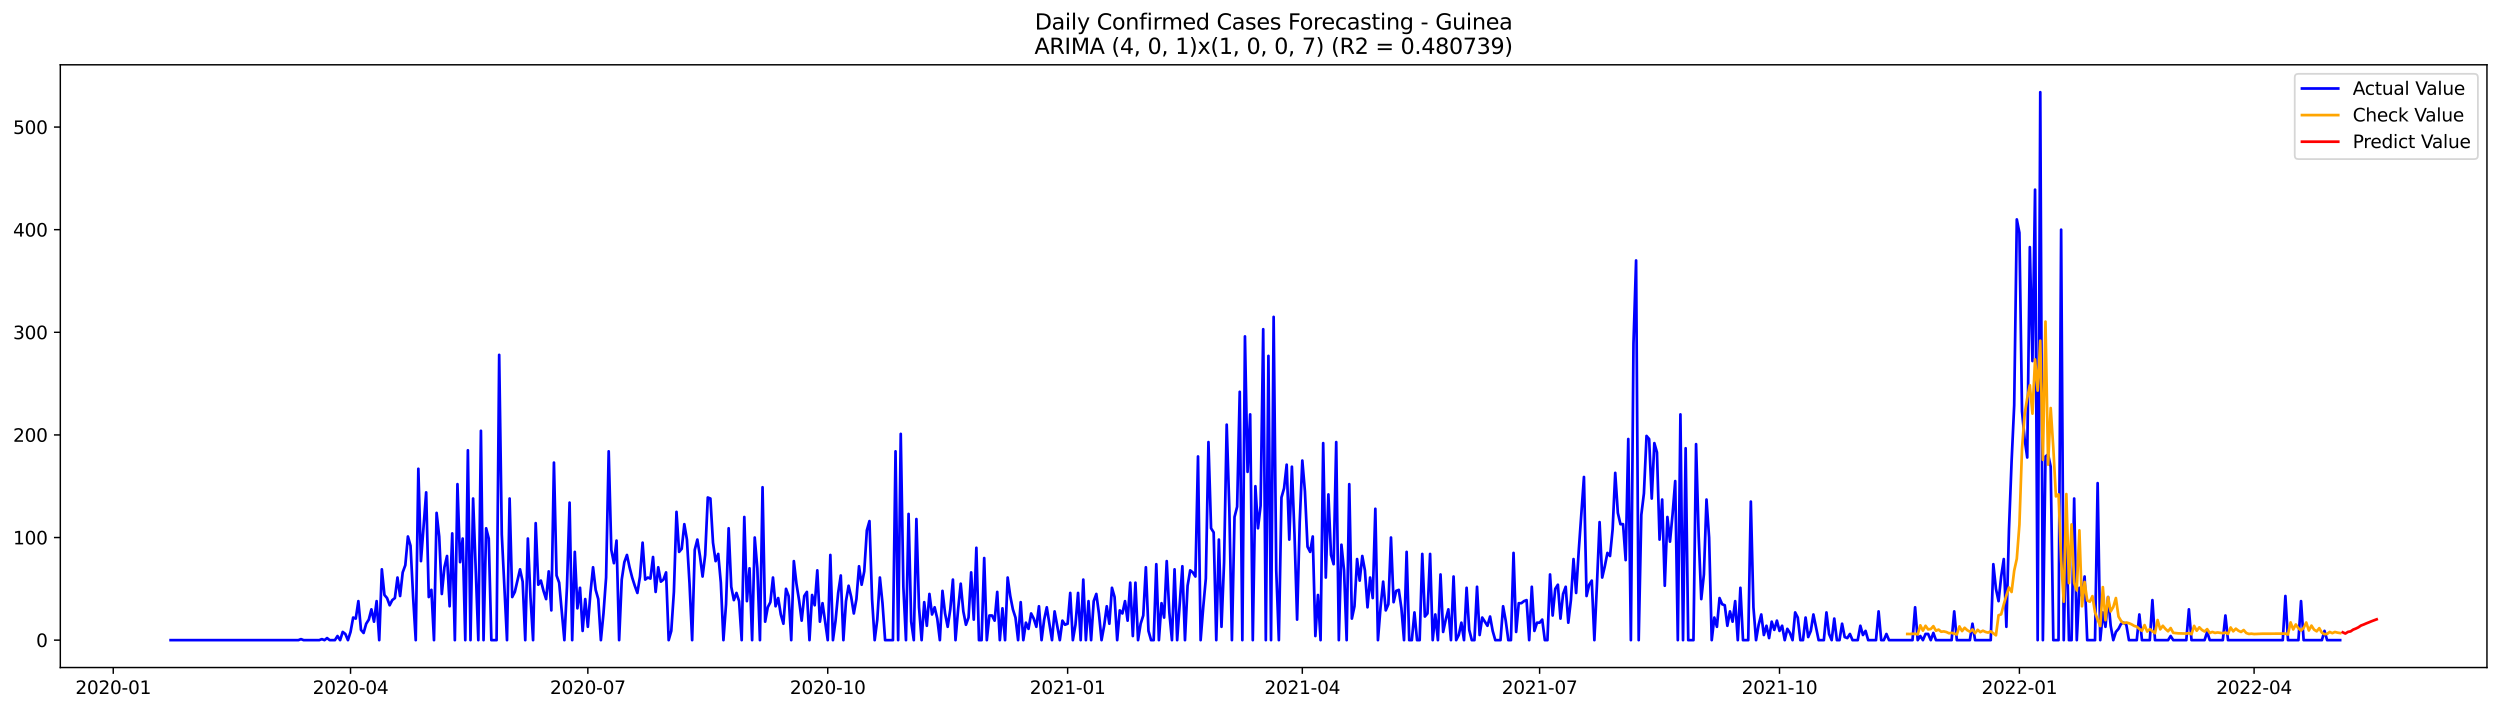 <?xml version="1.0" encoding="utf-8" standalone="no"?>
<!DOCTYPE svg PUBLIC "-//W3C//DTD SVG 1.1//EN"
  "http://www.w3.org/Graphics/SVG/1.1/DTD/svg11.dtd">
<svg xmlns:xlink="http://www.w3.org/1999/xlink" width="1379.688pt" height="392.274pt" viewBox="0 0 1379.688 392.274" xmlns="http://www.w3.org/2000/svg" version="1.1">
 <defs>
  <style type="text/css">*{stroke-linejoin: round; stroke-linecap: butt}</style>
 </defs>
 <g id="figure_1">
  <g id="patch_1">
   <path d="M 0 392.274 
L 1379.688 392.274 
L 1379.688 0 
L 0 0 
z
" style="fill: #ffffff"/>
  </g>
  <g id="axes_1">
   <g id="patch_2">
    <path d="M 33.288 368.396 
L 1372.487 368.396 
L 1372.487 35.755 
L 33.288 35.755 
z
" style="fill: #ffffff"/>
   </g>
   <g id="matplotlib.axis_1">
    <g id="xtick_1">
     <g id="line2d_1">
      <defs>
       <path id="mb040ab430d" d="M 0 0 
L 0 3.5 
" style="stroke: #000000; stroke-width: 0.8"/>
      </defs>
      <g>
       <use xlink:href="#mb040ab430d" x="62.501" y="368.396" style="stroke: #000000; stroke-width: 0.8"/>
      </g>
     </g>
     <g id="text_1">
      <!-- 2020-01 -->
      <g transform="translate(41.609 382.994)scale(0.1 -0.1)">
       <defs>
        <path id="DejaVuSans-32" d="M 1228 531 
L 3431 531 
L 3431 0 
L 469 0 
L 469 531 
Q 828 903 1448 1529 
Q 2069 2156 2228 2338 
Q 2531 2678 2651 2914 
Q 2772 3150 2772 3378 
Q 2772 3750 2511 3984 
Q 2250 4219 1831 4219 
Q 1534 4219 1204 4116 
Q 875 4013 500 3803 
L 500 4441 
Q 881 4594 1212 4672 
Q 1544 4750 1819 4750 
Q 2544 4750 2975 4387 
Q 3406 4025 3406 3419 
Q 3406 3131 3298 2873 
Q 3191 2616 2906 2266 
Q 2828 2175 2409 1742 
Q 1991 1309 1228 531 
z
" transform="scale(0.016)"/>
        <path id="DejaVuSans-30" d="M 2034 4250 
Q 1547 4250 1301 3770 
Q 1056 3291 1056 2328 
Q 1056 1369 1301 889 
Q 1547 409 2034 409 
Q 2525 409 2770 889 
Q 3016 1369 3016 2328 
Q 3016 3291 2770 3770 
Q 2525 4250 2034 4250 
z
M 2034 4750 
Q 2819 4750 3233 4129 
Q 3647 3509 3647 2328 
Q 3647 1150 3233 529 
Q 2819 -91 2034 -91 
Q 1250 -91 836 529 
Q 422 1150 422 2328 
Q 422 3509 836 4129 
Q 1250 4750 2034 4750 
z
" transform="scale(0.016)"/>
        <path id="DejaVuSans-2d" d="M 313 2009 
L 1997 2009 
L 1997 1497 
L 313 1497 
L 313 2009 
z
" transform="scale(0.016)"/>
        <path id="DejaVuSans-31" d="M 794 531 
L 1825 531 
L 1825 4091 
L 703 3866 
L 703 4441 
L 1819 4666 
L 2450 4666 
L 2450 531 
L 3481 531 
L 3481 0 
L 794 0 
L 794 531 
z
" transform="scale(0.016)"/>
       </defs>
       <use xlink:href="#DejaVuSans-32"/>
       <use xlink:href="#DejaVuSans-30" x="63.623"/>
       <use xlink:href="#DejaVuSans-32" x="127.246"/>
       <use xlink:href="#DejaVuSans-30" x="190.869"/>
       <use xlink:href="#DejaVuSans-2d" x="254.492"/>
       <use xlink:href="#DejaVuSans-30" x="290.576"/>
       <use xlink:href="#DejaVuSans-31" x="354.199"/>
      </g>
     </g>
    </g>
    <g id="xtick_2">
     <g id="line2d_2">
      <g>
       <use xlink:href="#mb040ab430d" x="193.456" y="368.396" style="stroke: #000000; stroke-width: 0.8"/>
      </g>
     </g>
     <g id="text_2">
      <!-- 2020-04 -->
      <g transform="translate(172.565 382.994)scale(0.1 -0.1)">
       <defs>
        <path id="DejaVuSans-34" d="M 2419 4116 
L 825 1625 
L 2419 1625 
L 2419 4116 
z
M 2253 4666 
L 3047 4666 
L 3047 1625 
L 3713 1625 
L 3713 1100 
L 3047 1100 
L 3047 0 
L 2419 0 
L 2419 1100 
L 313 1100 
L 313 1709 
L 2253 4666 
z
" transform="scale(0.016)"/>
       </defs>
       <use xlink:href="#DejaVuSans-32"/>
       <use xlink:href="#DejaVuSans-30" x="63.623"/>
       <use xlink:href="#DejaVuSans-32" x="127.246"/>
       <use xlink:href="#DejaVuSans-30" x="190.869"/>
       <use xlink:href="#DejaVuSans-2d" x="254.492"/>
       <use xlink:href="#DejaVuSans-30" x="290.576"/>
       <use xlink:href="#DejaVuSans-34" x="354.199"/>
      </g>
     </g>
    </g>
    <g id="xtick_3">
     <g id="line2d_3">
      <g>
       <use xlink:href="#mb040ab430d" x="324.412" y="368.396" style="stroke: #000000; stroke-width: 0.8"/>
      </g>
     </g>
     <g id="text_3">
      <!-- 2020-07 -->
      <g transform="translate(303.52 382.994)scale(0.1 -0.1)">
       <defs>
        <path id="DejaVuSans-37" d="M 525 4666 
L 3525 4666 
L 3525 4397 
L 1831 0 
L 1172 0 
L 2766 4134 
L 525 4134 
L 525 4666 
z
" transform="scale(0.016)"/>
       </defs>
       <use xlink:href="#DejaVuSans-32"/>
       <use xlink:href="#DejaVuSans-30" x="63.623"/>
       <use xlink:href="#DejaVuSans-32" x="127.246"/>
       <use xlink:href="#DejaVuSans-30" x="190.869"/>
       <use xlink:href="#DejaVuSans-2d" x="254.492"/>
       <use xlink:href="#DejaVuSans-30" x="290.576"/>
       <use xlink:href="#DejaVuSans-37" x="354.199"/>
      </g>
     </g>
    </g>
    <g id="xtick_4">
     <g id="line2d_4">
      <g>
       <use xlink:href="#mb040ab430d" x="456.806" y="368.396" style="stroke: #000000; stroke-width: 0.8"/>
      </g>
     </g>
     <g id="text_4">
      <!-- 2020-10 -->
      <g transform="translate(435.915 382.994)scale(0.1 -0.1)">
       <use xlink:href="#DejaVuSans-32"/>
       <use xlink:href="#DejaVuSans-30" x="63.623"/>
       <use xlink:href="#DejaVuSans-32" x="127.246"/>
       <use xlink:href="#DejaVuSans-30" x="190.869"/>
       <use xlink:href="#DejaVuSans-2d" x="254.492"/>
       <use xlink:href="#DejaVuSans-31" x="290.576"/>
       <use xlink:href="#DejaVuSans-30" x="354.199"/>
      </g>
     </g>
    </g>
    <g id="xtick_5">
     <g id="line2d_5">
      <g>
       <use xlink:href="#mb040ab430d" x="589.201" y="368.396" style="stroke: #000000; stroke-width: 0.8"/>
      </g>
     </g>
     <g id="text_5">
      <!-- 2021-01 -->
      <g transform="translate(568.309 382.994)scale(0.1 -0.1)">
       <use xlink:href="#DejaVuSans-32"/>
       <use xlink:href="#DejaVuSans-30" x="63.623"/>
       <use xlink:href="#DejaVuSans-32" x="127.246"/>
       <use xlink:href="#DejaVuSans-31" x="190.869"/>
       <use xlink:href="#DejaVuSans-2d" x="254.492"/>
       <use xlink:href="#DejaVuSans-30" x="290.576"/>
       <use xlink:href="#DejaVuSans-31" x="354.199"/>
      </g>
     </g>
    </g>
    <g id="xtick_6">
     <g id="line2d_6">
      <g>
       <use xlink:href="#mb040ab430d" x="718.717" y="368.396" style="stroke: #000000; stroke-width: 0.8"/>
      </g>
     </g>
     <g id="text_6">
      <!-- 2021-04 -->
      <g transform="translate(697.826 382.994)scale(0.1 -0.1)">
       <use xlink:href="#DejaVuSans-32"/>
       <use xlink:href="#DejaVuSans-30" x="63.623"/>
       <use xlink:href="#DejaVuSans-32" x="127.246"/>
       <use xlink:href="#DejaVuSans-31" x="190.869"/>
       <use xlink:href="#DejaVuSans-2d" x="254.492"/>
       <use xlink:href="#DejaVuSans-30" x="290.576"/>
       <use xlink:href="#DejaVuSans-34" x="354.199"/>
      </g>
     </g>
    </g>
    <g id="xtick_7">
     <g id="line2d_7">
      <g>
       <use xlink:href="#mb040ab430d" x="849.673" y="368.396" style="stroke: #000000; stroke-width: 0.8"/>
      </g>
     </g>
     <g id="text_7">
      <!-- 2021-07 -->
      <g transform="translate(828.781 382.994)scale(0.1 -0.1)">
       <use xlink:href="#DejaVuSans-32"/>
       <use xlink:href="#DejaVuSans-30" x="63.623"/>
       <use xlink:href="#DejaVuSans-32" x="127.246"/>
       <use xlink:href="#DejaVuSans-31" x="190.869"/>
       <use xlink:href="#DejaVuSans-2d" x="254.492"/>
       <use xlink:href="#DejaVuSans-30" x="290.576"/>
       <use xlink:href="#DejaVuSans-37" x="354.199"/>
      </g>
     </g>
    </g>
    <g id="xtick_8">
     <g id="line2d_8">
      <g>
       <use xlink:href="#mb040ab430d" x="982.067" y="368.396" style="stroke: #000000; stroke-width: 0.8"/>
      </g>
     </g>
     <g id="text_8">
      <!-- 2021-10 -->
      <g transform="translate(961.176 382.994)scale(0.1 -0.1)">
       <use xlink:href="#DejaVuSans-32"/>
       <use xlink:href="#DejaVuSans-30" x="63.623"/>
       <use xlink:href="#DejaVuSans-32" x="127.246"/>
       <use xlink:href="#DejaVuSans-31" x="190.869"/>
       <use xlink:href="#DejaVuSans-2d" x="254.492"/>
       <use xlink:href="#DejaVuSans-31" x="290.576"/>
       <use xlink:href="#DejaVuSans-30" x="354.199"/>
      </g>
     </g>
    </g>
    <g id="xtick_9">
     <g id="line2d_9">
      <g>
       <use xlink:href="#mb040ab430d" x="1114.462" y="368.396" style="stroke: #000000; stroke-width: 0.8"/>
      </g>
     </g>
     <g id="text_9">
      <!-- 2022-01 -->
      <g transform="translate(1093.571 382.994)scale(0.1 -0.1)">
       <use xlink:href="#DejaVuSans-32"/>
       <use xlink:href="#DejaVuSans-30" x="63.623"/>
       <use xlink:href="#DejaVuSans-32" x="127.246"/>
       <use xlink:href="#DejaVuSans-32" x="190.869"/>
       <use xlink:href="#DejaVuSans-2d" x="254.492"/>
       <use xlink:href="#DejaVuSans-30" x="290.576"/>
       <use xlink:href="#DejaVuSans-31" x="354.199"/>
      </g>
     </g>
    </g>
    <g id="xtick_10">
     <g id="line2d_10">
      <g>
       <use xlink:href="#mb040ab430d" x="1243.978" y="368.396" style="stroke: #000000; stroke-width: 0.8"/>
      </g>
     </g>
     <g id="text_10">
      <!-- 2022-04 -->
      <g transform="translate(1223.087 382.994)scale(0.1 -0.1)">
       <use xlink:href="#DejaVuSans-32"/>
       <use xlink:href="#DejaVuSans-30" x="63.623"/>
       <use xlink:href="#DejaVuSans-32" x="127.246"/>
       <use xlink:href="#DejaVuSans-32" x="190.869"/>
       <use xlink:href="#DejaVuSans-2d" x="254.492"/>
       <use xlink:href="#DejaVuSans-30" x="290.576"/>
       <use xlink:href="#DejaVuSans-34" x="354.199"/>
      </g>
     </g>
    </g>
   </g>
   <g id="matplotlib.axis_2">
    <g id="ytick_1">
     <g id="line2d_11">
      <defs>
       <path id="mfad92a6d89" d="M 0 0 
L -3.5 0 
" style="stroke: #000000; stroke-width: 0.8"/>
      </defs>
      <g>
       <use xlink:href="#mfad92a6d89" x="33.288" y="353.276" style="stroke: #000000; stroke-width: 0.8"/>
      </g>
     </g>
     <g id="text_11">
      <!-- 0 -->
      <g transform="translate(19.925 357.075)scale(0.1 -0.1)">
       <use xlink:href="#DejaVuSans-30"/>
      </g>
     </g>
    </g>
    <g id="ytick_2">
     <g id="line2d_12">
      <g>
       <use xlink:href="#mfad92a6d89" x="33.288" y="296.646" style="stroke: #000000; stroke-width: 0.8"/>
      </g>
     </g>
     <g id="text_12">
      <!-- 100 -->
      <g transform="translate(7.2 300.446)scale(0.1 -0.1)">
       <use xlink:href="#DejaVuSans-31"/>
       <use xlink:href="#DejaVuSans-30" x="63.623"/>
       <use xlink:href="#DejaVuSans-30" x="127.246"/>
      </g>
     </g>
    </g>
    <g id="ytick_3">
     <g id="line2d_13">
      <g>
       <use xlink:href="#mfad92a6d89" x="33.288" y="240.017" style="stroke: #000000; stroke-width: 0.8"/>
      </g>
     </g>
     <g id="text_13">
      <!-- 200 -->
      <g transform="translate(7.2 243.816)scale(0.1 -0.1)">
       <use xlink:href="#DejaVuSans-32"/>
       <use xlink:href="#DejaVuSans-30" x="63.623"/>
       <use xlink:href="#DejaVuSans-30" x="127.246"/>
      </g>
     </g>
    </g>
    <g id="ytick_4">
     <g id="line2d_14">
      <g>
       <use xlink:href="#mfad92a6d89" x="33.288" y="183.388" style="stroke: #000000; stroke-width: 0.8"/>
      </g>
     </g>
     <g id="text_14">
      <!-- 300 -->
      <g transform="translate(7.2 187.187)scale(0.1 -0.1)">
       <defs>
        <path id="DejaVuSans-33" d="M 2597 2516 
Q 3050 2419 3304 2112 
Q 3559 1806 3559 1356 
Q 3559 666 3084 287 
Q 2609 -91 1734 -91 
Q 1441 -91 1130 -33 
Q 819 25 488 141 
L 488 750 
Q 750 597 1062 519 
Q 1375 441 1716 441 
Q 2309 441 2620 675 
Q 2931 909 2931 1356 
Q 2931 1769 2642 2001 
Q 2353 2234 1838 2234 
L 1294 2234 
L 1294 2753 
L 1863 2753 
Q 2328 2753 2575 2939 
Q 2822 3125 2822 3475 
Q 2822 3834 2567 4026 
Q 2313 4219 1838 4219 
Q 1578 4219 1281 4162 
Q 984 4106 628 3988 
L 628 4550 
Q 988 4650 1302 4700 
Q 1616 4750 1894 4750 
Q 2613 4750 3031 4423 
Q 3450 4097 3450 3541 
Q 3450 3153 3228 2886 
Q 3006 2619 2597 2516 
z
" transform="scale(0.016)"/>
       </defs>
       <use xlink:href="#DejaVuSans-33"/>
       <use xlink:href="#DejaVuSans-30" x="63.623"/>
       <use xlink:href="#DejaVuSans-30" x="127.246"/>
      </g>
     </g>
    </g>
    <g id="ytick_5">
     <g id="line2d_15">
      <g>
       <use xlink:href="#mfad92a6d89" x="33.288" y="126.759" style="stroke: #000000; stroke-width: 0.8"/>
      </g>
     </g>
     <g id="text_15">
      <!-- 400 -->
      <g transform="translate(7.2 130.558)scale(0.1 -0.1)">
       <use xlink:href="#DejaVuSans-34"/>
       <use xlink:href="#DejaVuSans-30" x="63.623"/>
       <use xlink:href="#DejaVuSans-30" x="127.246"/>
      </g>
     </g>
    </g>
    <g id="ytick_6">
     <g id="line2d_16">
      <g>
       <use xlink:href="#mfad92a6d89" x="33.288" y="70.129" style="stroke: #000000; stroke-width: 0.8"/>
      </g>
     </g>
     <g id="text_16">
      <!-- 500 -->
      <g transform="translate(7.2 73.929)scale(0.1 -0.1)">
       <defs>
        <path id="DejaVuSans-35" d="M 691 4666 
L 3169 4666 
L 3169 4134 
L 1269 4134 
L 1269 2991 
Q 1406 3038 1543 3061 
Q 1681 3084 1819 3084 
Q 2600 3084 3056 2656 
Q 3513 2228 3513 1497 
Q 3513 744 3044 326 
Q 2575 -91 1722 -91 
Q 1428 -91 1123 -41 
Q 819 9 494 109 
L 494 744 
Q 775 591 1075 516 
Q 1375 441 1709 441 
Q 2250 441 2565 725 
Q 2881 1009 2881 1497 
Q 2881 1984 2565 2268 
Q 2250 2553 1709 2553 
Q 1456 2553 1204 2497 
Q 953 2441 691 2322 
L 691 4666 
z
" transform="scale(0.016)"/>
       </defs>
       <use xlink:href="#DejaVuSans-35"/>
       <use xlink:href="#DejaVuSans-30" x="63.623"/>
       <use xlink:href="#DejaVuSans-30" x="127.246"/>
      </g>
     </g>
    </g>
   </g>
   <g id="line2d_17">
    <path d="M 94.16 353.276 
L 164.675 353.276 
L 166.114 352.709 
L 167.553 353.276 
L 176.187 353.276 
L 177.626 352.709 
L 179.065 353.276 
L 180.505 352.143 
L 181.944 353.276 
L 184.822 353.276 
L 186.261 351.01 
L 187.7 353.276 
L 189.139 348.745 
L 190.578 349.878 
L 192.017 353.276 
L 193.456 348.745 
L 194.895 340.817 
L 196.334 341.383 
L 197.773 331.756 
L 199.212 347.613 
L 200.652 349.311 
L 202.091 344.215 
L 203.53 341.95 
L 204.969 336.287 
L 206.408 343.082 
L 207.847 331.756 
L 209.286 353.276 
L 210.725 314.201 
L 212.164 328.359 
L 213.603 330.058 
L 215.042 334.022 
L 216.481 331.19 
L 217.92 330.058 
L 219.359 318.732 
L 220.799 328.925 
L 222.238 315.9 
L 223.677 311.936 
L 225.116 296.08 
L 226.555 301.177 
L 227.994 329.491 
L 229.433 353.276 
L 230.872 258.705 
L 232.311 309.671 
L 235.189 271.729 
L 236.628 329.491 
L 238.067 325.527 
L 239.506 353.276 
L 240.946 283.055 
L 242.385 296.08 
L 243.824 327.792 
L 245.263 313.069 
L 246.702 306.84 
L 248.141 334.588 
L 249.58 294.381 
L 251.019 353.276 
L 252.458 267.199 
L 253.897 310.237 
L 255.336 297.213 
L 256.775 353.276 
L 258.214 248.511 
L 259.653 353.276 
L 261.093 275.127 
L 263.971 353.276 
L 265.41 237.752 
L 266.849 353.276 
L 268.288 291.55 
L 269.727 297.213 
L 271.166 353.276 
L 274.044 353.276 
L 275.483 195.846 
L 276.922 294.947 
L 279.8 353.276 
L 281.24 275.127 
L 282.679 329.491 
L 284.118 326.66 
L 286.996 314.201 
L 288.435 320.997 
L 289.874 353.276 
L 291.313 297.213 
L 292.752 329.491 
L 294.191 353.276 
L 295.63 288.718 
L 297.069 322.696 
L 298.508 320.431 
L 299.947 326.093 
L 301.387 330.624 
L 302.826 315.334 
L 304.265 336.853 
L 305.704 255.307 
L 307.143 317.599 
L 308.582 321.563 
L 311.46 353.276 
L 312.899 323.828 
L 314.338 277.392 
L 315.777 353.276 
L 317.216 304.574 
L 318.655 335.72 
L 320.094 324.395 
L 321.534 348.179 
L 322.973 330.624 
L 324.412 345.914 
L 325.851 327.226 
L 327.29 313.069 
L 328.729 325.527 
L 330.168 330.624 
L 331.607 353.276 
L 333.046 338.552 
L 334.485 318.732 
L 335.924 249.078 
L 337.363 303.442 
L 338.802 310.804 
L 340.241 298.345 
L 341.681 353.276 
L 343.12 319.864 
L 344.559 310.237 
L 345.998 306.273 
L 347.437 313.069 
L 348.876 318.732 
L 350.315 323.262 
L 351.754 327.226 
L 353.193 318.165 
L 354.632 299.478 
L 356.071 319.864 
L 357.51 318.732 
L 358.949 319.298 
L 360.388 307.406 
L 361.828 326.66 
L 363.267 313.069 
L 364.706 320.997 
L 366.145 319.864 
L 367.584 315.9 
L 369.023 353.276 
L 370.462 348.179 
L 371.901 326.66 
L 373.34 282.489 
L 374.779 304.574 
L 376.218 302.875 
L 377.657 289.284 
L 379.096 297.779 
L 380.535 322.129 
L 381.975 353.276 
L 383.414 303.442 
L 384.853 297.779 
L 386.292 306.84 
L 387.731 318.165 
L 389.17 306.273 
L 390.609 274.561 
L 392.048 275.127 
L 393.487 299.478 
L 394.926 309.671 
L 396.365 305.707 
L 397.804 321.563 
L 399.243 353.276 
L 400.682 333.455 
L 402.122 291.55 
L 403.561 323.828 
L 405 331.19 
L 406.439 327.226 
L 407.878 331.756 
L 409.317 353.276 
L 410.756 285.32 
L 412.195 331.756 
L 413.634 313.635 
L 415.073 353.276 
L 416.512 296.646 
L 417.951 313.635 
L 419.39 353.276 
L 420.829 268.898 
L 422.269 343.082 
L 423.708 335.154 
L 425.147 332.323 
L 426.586 318.732 
L 428.025 334.588 
L 429.464 330.058 
L 430.903 339.118 
L 432.342 344.215 
L 433.781 324.961 
L 435.22 328.925 
L 436.659 353.276 
L 438.098 309.671 
L 439.537 322.129 
L 440.976 331.19 
L 442.416 342.516 
L 443.855 328.925 
L 445.294 326.66 
L 446.733 353.276 
L 448.172 328.359 
L 449.611 334.022 
L 451.05 314.768 
L 452.489 343.082 
L 453.928 332.889 
L 456.806 353.276 
L 458.245 306.273 
L 459.684 353.276 
L 461.123 342.516 
L 462.563 327.226 
L 464.002 317.599 
L 465.441 353.276 
L 466.88 331.756 
L 468.319 323.262 
L 469.758 329.491 
L 471.197 338.552 
L 472.636 330.624 
L 474.075 312.502 
L 475.514 322.696 
L 476.953 315.334 
L 478.392 292.682 
L 479.831 287.586 
L 481.27 330.624 
L 482.71 353.276 
L 484.149 341.95 
L 485.588 318.732 
L 487.027 332.889 
L 488.466 353.276 
L 492.783 353.276 
L 494.222 249.078 
L 495.661 353.276 
L 497.1 239.451 
L 498.539 323.828 
L 499.978 353.276 
L 501.417 283.622 
L 502.857 343.082 
L 504.296 353.276 
L 505.735 286.453 
L 507.174 335.154 
L 508.613 353.276 
L 510.052 332.323 
L 511.491 345.347 
L 512.93 327.792 
L 514.369 339.118 
L 515.808 335.154 
L 517.247 341.383 
L 518.686 353.276 
L 520.125 326.093 
L 521.564 338.552 
L 523.004 345.914 
L 524.443 336.287 
L 525.882 319.864 
L 527.321 353.276 
L 528.76 336.287 
L 530.199 322.129 
L 531.638 337.419 
L 533.077 344.781 
L 534.516 340.817 
L 535.955 315.9 
L 537.394 341.95 
L 538.833 302.309 
L 540.272 353.276 
L 541.711 353.276 
L 543.151 307.972 
L 544.59 353.276 
L 546.029 339.684 
L 547.468 339.684 
L 548.907 342.516 
L 550.346 326.66 
L 551.785 353.276 
L 553.224 335.72 
L 554.663 353.276 
L 556.102 318.732 
L 557.541 328.925 
L 558.98 336.287 
L 560.419 340.817 
L 561.858 353.276 
L 563.298 332.323 
L 564.737 353.276 
L 566.176 343.649 
L 567.615 347.046 
L 569.054 338.552 
L 570.493 341.383 
L 571.932 345.914 
L 573.371 334.588 
L 574.81 353.276 
L 576.249 341.95 
L 577.688 335.154 
L 580.566 353.276 
L 582.005 337.419 
L 584.884 353.276 
L 586.323 342.516 
L 587.762 344.781 
L 589.201 344.215 
L 590.64 327.226 
L 592.079 353.276 
L 593.518 344.781 
L 594.957 327.226 
L 596.396 353.276 
L 597.835 319.864 
L 599.274 353.276 
L 600.713 331.756 
L 602.152 353.276 
L 603.592 331.756 
L 605.031 327.792 
L 606.47 338.552 
L 607.909 353.276 
L 609.348 345.347 
L 610.787 334.588 
L 612.226 344.215 
L 613.665 324.395 
L 615.104 329.491 
L 616.543 353.276 
L 617.982 336.853 
L 619.421 338.552 
L 620.86 331.756 
L 622.299 342.516 
L 623.739 321.563 
L 625.178 351.01 
L 626.617 321.563 
L 628.056 353.276 
L 629.495 344.215 
L 630.934 339.684 
L 632.373 313.069 
L 633.812 348.179 
L 635.251 353.276 
L 636.69 353.276 
L 638.129 311.37 
L 639.568 353.276 
L 641.007 332.889 
L 642.446 340.817 
L 643.886 309.671 
L 645.325 337.986 
L 646.764 353.276 
L 648.203 314.201 
L 649.642 353.276 
L 652.52 312.502 
L 653.959 353.276 
L 655.398 323.262 
L 656.837 314.768 
L 658.276 315.9 
L 659.715 318.165 
L 661.154 251.909 
L 662.593 353.276 
L 664.033 335.154 
L 665.472 319.298 
L 666.911 243.981 
L 668.35 291.55 
L 669.789 293.815 
L 671.228 353.276 
L 672.667 297.779 
L 674.106 345.914 
L 675.545 310.237 
L 676.984 234.354 
L 678.423 280.224 
L 679.862 353.276 
L 681.301 285.32 
L 682.74 279.658 
L 684.18 216.233 
L 685.619 353.276 
L 687.058 185.653 
L 688.497 260.404 
L 689.936 228.691 
L 691.375 353.276 
L 692.814 268.332 
L 694.253 291.55 
L 695.692 279.091 
L 697.131 181.689 
L 698.57 353.276 
L 700.009 196.413 
L 701.448 353.276 
L 702.888 174.893 
L 704.327 314.768 
L 705.766 353.276 
L 707.205 274.561 
L 708.644 269.464 
L 710.083 256.44 
L 711.522 297.779 
L 712.961 257.572 
L 714.4 294.947 
L 715.839 341.95 
L 717.278 288.152 
L 718.717 254.174 
L 720.156 271.163 
L 721.595 301.743 
L 723.035 304.574 
L 724.474 296.08 
L 725.913 351.01 
L 727.352 328.359 
L 728.791 353.276 
L 730.23 244.547 
L 731.669 318.732 
L 733.108 272.862 
L 734.547 306.273 
L 735.986 311.37 
L 737.425 243.981 
L 738.864 353.276 
L 740.303 300.61 
L 741.742 314.768 
L 743.182 353.276 
L 744.621 267.199 
L 746.06 341.383 
L 747.499 334.588 
L 748.938 308.538 
L 750.377 320.431 
L 751.816 306.84 
L 753.255 314.768 
L 754.694 335.154 
L 756.133 318.732 
L 757.572 330.058 
L 759.011 280.79 
L 760.45 353.276 
L 761.889 335.154 
L 763.329 320.997 
L 764.768 336.853 
L 766.207 333.455 
L 767.646 296.646 
L 769.085 332.323 
L 770.524 326.093 
L 771.963 325.527 
L 773.402 335.72 
L 774.841 353.276 
L 776.28 304.574 
L 777.719 353.276 
L 779.158 353.276 
L 780.597 337.986 
L 782.036 353.276 
L 783.476 353.276 
L 784.915 305.707 
L 786.354 340.251 
L 787.793 338.552 
L 789.232 305.707 
L 790.671 353.276 
L 792.11 339.118 
L 793.549 353.276 
L 794.988 317.033 
L 796.427 348.745 
L 797.866 341.95 
L 799.305 336.287 
L 800.744 353.276 
L 802.183 318.165 
L 803.623 353.276 
L 805.062 350.444 
L 806.501 343.649 
L 807.94 353.276 
L 809.379 324.395 
L 810.818 347.613 
L 812.257 353.276 
L 813.696 353.276 
L 815.135 323.828 
L 816.574 350.444 
L 818.013 340.817 
L 820.891 345.347 
L 822.33 340.251 
L 823.77 348.179 
L 825.209 353.276 
L 828.087 353.276 
L 829.526 334.588 
L 830.965 342.516 
L 832.404 353.276 
L 833.843 353.276 
L 835.282 305.141 
L 836.721 348.745 
L 838.16 332.889 
L 839.599 332.889 
L 841.038 331.756 
L 842.477 331.19 
L 843.917 353.276 
L 845.356 323.828 
L 846.795 348.179 
L 848.234 343.649 
L 849.673 343.649 
L 851.112 341.95 
L 852.551 353.276 
L 853.99 353.276 
L 855.429 317.033 
L 856.868 339.684 
L 858.307 324.961 
L 859.746 322.696 
L 861.185 341.383 
L 862.624 327.792 
L 864.064 323.828 
L 865.503 343.649 
L 866.942 331.19 
L 868.381 308.538 
L 869.82 327.226 
L 871.259 304.008 
L 874.137 263.235 
L 875.576 328.925 
L 877.015 322.696 
L 878.454 320.431 
L 879.893 353.276 
L 881.332 322.129 
L 882.771 288.152 
L 884.211 318.732 
L 885.65 312.502 
L 887.089 305.141 
L 888.528 306.84 
L 889.967 292.116 
L 891.406 260.97 
L 892.845 283.055 
L 894.284 289.284 
L 895.723 289.284 
L 897.162 309.105 
L 898.601 242.282 
L 900.04 353.276 
L 901.479 189.617 
L 902.918 143.747 
L 904.358 353.276 
L 905.797 284.188 
L 907.236 272.296 
L 908.675 240.583 
L 910.114 242.282 
L 911.553 275.127 
L 912.992 244.547 
L 914.431 249.644 
L 915.87 297.779 
L 917.309 275.693 
L 918.748 323.262 
L 920.187 285.32 
L 921.626 298.911 
L 923.065 283.622 
L 924.505 265.5 
L 925.944 353.276 
L 927.383 228.691 
L 928.822 353.276 
L 930.261 247.379 
L 931.7 353.276 
L 934.578 353.276 
L 936.017 245.114 
L 937.456 296.08 
L 938.895 330.624 
L 940.334 317.033 
L 941.773 275.693 
L 943.212 296.646 
L 944.652 353.276 
L 946.091 340.817 
L 947.53 345.914 
L 948.969 330.058 
L 950.408 333.455 
L 951.847 334.022 
L 953.286 345.347 
L 954.725 337.419 
L 956.164 343.082 
L 957.603 331.756 
L 959.042 353.276 
L 960.481 324.395 
L 961.92 353.276 
L 964.799 353.276 
L 966.238 276.826 
L 967.677 335.154 
L 969.116 353.276 
L 970.555 344.781 
L 971.994 339.118 
L 973.433 350.444 
L 974.872 345.347 
L 976.311 352.143 
L 977.75 343.082 
L 979.189 347.613 
L 980.628 342.516 
L 982.067 348.179 
L 983.506 345.347 
L 984.946 353.276 
L 986.385 347.046 
L 987.824 349.311 
L 989.263 353.276 
L 990.702 337.986 
L 992.141 340.817 
L 993.58 353.276 
L 995.019 353.276 
L 996.458 340.817 
L 997.897 351.577 
L 999.336 348.179 
L 1000.775 339.118 
L 1003.653 353.276 
L 1006.532 353.276 
L 1007.971 337.986 
L 1009.41 349.878 
L 1010.849 353.276 
L 1012.288 341.383 
L 1013.727 353.276 
L 1015.166 353.276 
L 1016.605 344.215 
L 1018.044 351.577 
L 1019.483 352.143 
L 1020.922 349.878 
L 1022.361 353.276 
L 1025.24 353.276 
L 1026.679 345.347 
L 1028.118 350.444 
L 1029.557 348.179 
L 1030.996 353.276 
L 1035.313 353.276 
L 1036.752 337.419 
L 1038.191 353.276 
L 1039.63 353.276 
L 1041.069 349.878 
L 1042.508 353.276 
L 1055.46 353.276 
L 1056.899 335.154 
L 1058.338 353.276 
L 1059.777 351.01 
L 1061.216 353.276 
L 1062.655 349.878 
L 1064.094 349.878 
L 1065.534 353.276 
L 1066.973 349.311 
L 1068.412 353.276 
L 1077.046 353.276 
L 1078.485 337.419 
L 1079.924 353.276 
L 1087.12 353.276 
L 1088.559 344.215 
L 1089.998 353.276 
L 1098.632 353.276 
L 1100.071 311.37 
L 1101.51 324.961 
L 1102.949 331.756 
L 1104.388 318.165 
L 1105.828 308.538 
L 1107.267 345.914 
L 1108.706 292.116 
L 1110.145 254.741 
L 1111.584 223.595 
L 1113.023 121.096 
L 1114.462 128.458 
L 1115.901 226.992 
L 1117.34 242.282 
L 1118.779 252.476 
L 1120.218 136.386 
L 1121.657 199.244 
L 1123.096 104.673 
L 1124.535 353.276 
L 1125.975 50.876 
L 1127.414 353.276 
L 1128.853 251.909 
L 1130.292 250.777 
L 1131.731 257.572 
L 1133.17 353.276 
L 1136.048 353.276 
L 1137.487 126.759 
L 1138.926 353.276 
L 1140.365 287.019 
L 1141.804 353.276 
L 1143.243 353.276 
L 1144.682 275.127 
L 1146.122 353.276 
L 1147.561 324.395 
L 1149 328.925 
L 1150.439 318.165 
L 1151.878 353.276 
L 1156.195 353.276 
L 1157.634 266.633 
L 1159.073 353.276 
L 1160.512 337.986 
L 1161.951 345.914 
L 1163.39 329.491 
L 1164.829 345.347 
L 1166.269 353.276 
L 1167.708 348.745 
L 1169.147 347.046 
L 1170.586 344.215 
L 1172.025 343.649 
L 1173.464 344.781 
L 1174.903 353.276 
L 1179.22 353.276 
L 1180.659 339.118 
L 1182.098 353.276 
L 1186.416 353.276 
L 1187.855 331.19 
L 1189.294 353.276 
L 1196.489 353.276 
L 1197.928 351.01 
L 1199.367 353.276 
L 1206.563 353.276 
L 1208.002 336.287 
L 1209.441 353.276 
L 1216.636 353.276 
L 1218.075 348.745 
L 1219.514 353.276 
L 1226.71 353.276 
L 1228.149 339.684 
L 1229.588 353.276 
L 1259.808 353.276 
L 1261.247 328.925 
L 1262.686 353.276 
L 1268.443 353.276 
L 1269.882 331.756 
L 1271.321 353.276 
L 1281.394 353.276 
L 1282.833 348.179 
L 1284.272 353.276 
L 1291.468 353.276 
L 1291.468 353.276 
" clip-path="url(#p56e25a7e7b)" style="fill: none; stroke: #0000ff; stroke-width: 1.5; stroke-linecap: square"/>
   </g>
   <g id="line2d_18">
    <path d="M 1052.582 349.874 
L 1054.021 349.89 
L 1055.46 349.785 
L 1056.899 349.796 
L 1058.338 350.088 
L 1059.777 345.1 
L 1061.216 348.024 
L 1062.655 345.364 
L 1064.094 347.344 
L 1065.534 347.132 
L 1066.973 345.569 
L 1068.412 348.097 
L 1069.851 347.455 
L 1071.29 348.627 
L 1072.729 348.46 
L 1074.168 348.8 
L 1075.607 349.5 
L 1077.046 349.235 
L 1079.924 350.149 
L 1081.363 345.716 
L 1082.802 348.283 
L 1084.241 346.461 
L 1085.681 347.8 
L 1087.12 348.582 
L 1088.559 347.374 
L 1089.998 349.445 
L 1091.437 347.577 
L 1092.876 348.851 
L 1094.315 348.076 
L 1095.754 348.744 
L 1097.193 349.134 
L 1098.632 348.41 
L 1101.51 350.598 
L 1102.949 339.55 
L 1104.388 339.036 
L 1105.828 333.568 
L 1107.267 328.63 
L 1108.706 324.249 
L 1110.145 326.691 
L 1111.584 314.95 
L 1113.023 308.372 
L 1114.462 289.571 
L 1115.901 247.55 
L 1117.34 228.614 
L 1118.779 219.747 
L 1120.218 212.63 
L 1121.657 228.275 
L 1123.096 198.369 
L 1124.535 215.558 
L 1125.975 188.021 
L 1127.414 253.774 
L 1128.853 177.479 
L 1130.292 256.404 
L 1131.731 225.192 
L 1133.17 247.207 
L 1134.609 273.951 
L 1136.048 272.806 
L 1137.487 309.258 
L 1138.926 332.04 
L 1140.365 272.672 
L 1141.804 321.809 
L 1143.243 289.415 
L 1144.682 321.736 
L 1146.122 325.854 
L 1147.561 292.702 
L 1149 334.594 
L 1150.439 321.161 
L 1151.878 331.403 
L 1153.317 332.053 
L 1154.756 328.998 
L 1156.195 337.97 
L 1157.634 341.986 
L 1159.073 345.517 
L 1160.512 324.015 
L 1161.951 342.242 
L 1163.39 329.576 
L 1164.829 337.429 
L 1166.269 334.982 
L 1167.708 330.048 
L 1169.147 340.263 
L 1170.586 342.701 
L 1172.025 344.003 
L 1173.464 343.528 
L 1174.903 343.928 
L 1176.342 344.543 
L 1177.781 345.406 
L 1179.22 345.844 
L 1180.659 347.111 
L 1182.098 348.119 
L 1183.537 344.974 
L 1184.976 348.516 
L 1186.416 347.182 
L 1189.294 349.437 
L 1190.733 342.179 
L 1192.172 347.329 
L 1193.611 345.356 
L 1195.05 347.073 
L 1196.489 348.383 
L 1197.928 346.603 
L 1199.367 349.238 
L 1202.245 349.536 
L 1206.563 349.657 
L 1208.002 349.43 
L 1209.441 349.987 
L 1210.88 345.406 
L 1212.319 348.086 
L 1213.758 346.211 
L 1215.197 347.654 
L 1216.636 348.497 
L 1218.075 347.205 
L 1219.514 349.329 
L 1220.953 348.746 
L 1222.392 349.283 
L 1223.831 349.033 
L 1226.71 349.461 
L 1228.149 349.077 
L 1229.588 349.852 
L 1231.027 346.294 
L 1232.466 348.409 
L 1233.905 346.951 
L 1235.344 348.086 
L 1236.783 348.75 
L 1238.222 347.71 
L 1239.661 349.337 
L 1241.1 349.861 
L 1242.539 349.71 
L 1243.978 349.915 
L 1248.296 349.729 
L 1259.808 349.684 
L 1261.247 349.683 
L 1262.686 350.138 
L 1264.125 343.473 
L 1265.564 347.366 
L 1267.004 344.638 
L 1268.443 346.734 
L 1269.882 347.96 
L 1271.321 346.52 
L 1272.76 343.558 
L 1274.199 347.944 
L 1275.638 345.267 
L 1277.077 347.489 
L 1278.516 348.401 
L 1279.955 346.673 
L 1281.394 349.203 
L 1282.833 350.003 
L 1284.272 349.844 
L 1285.711 348.764 
L 1287.151 349.421 
L 1288.59 348.757 
L 1290.029 349.142 
L 1291.468 349.367 
L 1291.468 349.367 
" clip-path="url(#p56e25a7e7b)" style="fill: none; stroke: #ffa500; stroke-width: 1.5; stroke-linecap: square"/>
   </g>
   <g id="line2d_19">
    <path d="M 1292.907 348.963 
L 1294.346 349.646 
L 1295.785 348.724 
L 1297.224 348.446 
L 1298.663 347.463 
L 1300.102 346.905 
L 1301.541 346.203 
L 1302.98 345.215 
L 1304.419 344.679 
L 1305.858 344.049 
L 1307.298 343.479 
L 1308.737 342.879 
L 1310.176 342.333 
L 1311.615 341.799 
" clip-path="url(#p56e25a7e7b)" style="fill: none; stroke: #ff0000; stroke-width: 1.5; stroke-linecap: square"/>
   </g>
   <g id="patch_3">
    <path d="M 33.288 368.396 
L 33.288 35.755 
" style="fill: none; stroke: #000000; stroke-width: 0.8; stroke-linejoin: miter; stroke-linecap: square"/>
   </g>
   <g id="patch_4">
    <path d="M 1372.487 368.396 
L 1372.487 35.755 
" style="fill: none; stroke: #000000; stroke-width: 0.8; stroke-linejoin: miter; stroke-linecap: square"/>
   </g>
   <g id="patch_5">
    <path d="M 33.288 368.396 
L 1372.487 368.396 
" style="fill: none; stroke: #000000; stroke-width: 0.8; stroke-linejoin: miter; stroke-linecap: square"/>
   </g>
   <g id="patch_6">
    <path d="M 33.288 35.755 
L 1372.487 35.755 
" style="fill: none; stroke: #000000; stroke-width: 0.8; stroke-linejoin: miter; stroke-linecap: square"/>
   </g>
   <g id="text_17">
    <!-- Daily Confirmed Cases Forecasting - Guinea -->
    <g transform="translate(571.097 16.318)scale(0.12 -0.12)">
     <defs>
      <path id="DejaVuSans-44" d="M 1259 4147 
L 1259 519 
L 2022 519 
Q 2988 519 3436 956 
Q 3884 1394 3884 2338 
Q 3884 3275 3436 3711 
Q 2988 4147 2022 4147 
L 1259 4147 
z
M 628 4666 
L 1925 4666 
Q 3281 4666 3915 4102 
Q 4550 3538 4550 2338 
Q 4550 1131 3912 565 
Q 3275 0 1925 0 
L 628 0 
L 628 4666 
z
" transform="scale(0.016)"/>
      <path id="DejaVuSans-61" d="M 2194 1759 
Q 1497 1759 1228 1600 
Q 959 1441 959 1056 
Q 959 750 1161 570 
Q 1363 391 1709 391 
Q 2188 391 2477 730 
Q 2766 1069 2766 1631 
L 2766 1759 
L 2194 1759 
z
M 3341 1997 
L 3341 0 
L 2766 0 
L 2766 531 
Q 2569 213 2275 61 
Q 1981 -91 1556 -91 
Q 1019 -91 701 211 
Q 384 513 384 1019 
Q 384 1609 779 1909 
Q 1175 2209 1959 2209 
L 2766 2209 
L 2766 2266 
Q 2766 2663 2505 2880 
Q 2244 3097 1772 3097 
Q 1472 3097 1187 3025 
Q 903 2953 641 2809 
L 641 3341 
Q 956 3463 1253 3523 
Q 1550 3584 1831 3584 
Q 2591 3584 2966 3190 
Q 3341 2797 3341 1997 
z
" transform="scale(0.016)"/>
      <path id="DejaVuSans-69" d="M 603 3500 
L 1178 3500 
L 1178 0 
L 603 0 
L 603 3500 
z
M 603 4863 
L 1178 4863 
L 1178 4134 
L 603 4134 
L 603 4863 
z
" transform="scale(0.016)"/>
      <path id="DejaVuSans-6c" d="M 603 4863 
L 1178 4863 
L 1178 0 
L 603 0 
L 603 4863 
z
" transform="scale(0.016)"/>
      <path id="DejaVuSans-79" d="M 2059 -325 
Q 1816 -950 1584 -1140 
Q 1353 -1331 966 -1331 
L 506 -1331 
L 506 -850 
L 844 -850 
Q 1081 -850 1212 -737 
Q 1344 -625 1503 -206 
L 1606 56 
L 191 3500 
L 800 3500 
L 1894 763 
L 2988 3500 
L 3597 3500 
L 2059 -325 
z
" transform="scale(0.016)"/>
      <path id="DejaVuSans-20" transform="scale(0.016)"/>
      <path id="DejaVuSans-43" d="M 4122 4306 
L 4122 3641 
Q 3803 3938 3442 4084 
Q 3081 4231 2675 4231 
Q 1875 4231 1450 3742 
Q 1025 3253 1025 2328 
Q 1025 1406 1450 917 
Q 1875 428 2675 428 
Q 3081 428 3442 575 
Q 3803 722 4122 1019 
L 4122 359 
Q 3791 134 3420 21 
Q 3050 -91 2638 -91 
Q 1578 -91 968 557 
Q 359 1206 359 2328 
Q 359 3453 968 4101 
Q 1578 4750 2638 4750 
Q 3056 4750 3426 4639 
Q 3797 4528 4122 4306 
z
" transform="scale(0.016)"/>
      <path id="DejaVuSans-6f" d="M 1959 3097 
Q 1497 3097 1228 2736 
Q 959 2375 959 1747 
Q 959 1119 1226 758 
Q 1494 397 1959 397 
Q 2419 397 2687 759 
Q 2956 1122 2956 1747 
Q 2956 2369 2687 2733 
Q 2419 3097 1959 3097 
z
M 1959 3584 
Q 2709 3584 3137 3096 
Q 3566 2609 3566 1747 
Q 3566 888 3137 398 
Q 2709 -91 1959 -91 
Q 1206 -91 779 398 
Q 353 888 353 1747 
Q 353 2609 779 3096 
Q 1206 3584 1959 3584 
z
" transform="scale(0.016)"/>
      <path id="DejaVuSans-6e" d="M 3513 2113 
L 3513 0 
L 2938 0 
L 2938 2094 
Q 2938 2591 2744 2837 
Q 2550 3084 2163 3084 
Q 1697 3084 1428 2787 
Q 1159 2491 1159 1978 
L 1159 0 
L 581 0 
L 581 3500 
L 1159 3500 
L 1159 2956 
Q 1366 3272 1645 3428 
Q 1925 3584 2291 3584 
Q 2894 3584 3203 3211 
Q 3513 2838 3513 2113 
z
" transform="scale(0.016)"/>
      <path id="DejaVuSans-66" d="M 2375 4863 
L 2375 4384 
L 1825 4384 
Q 1516 4384 1395 4259 
Q 1275 4134 1275 3809 
L 1275 3500 
L 2222 3500 
L 2222 3053 
L 1275 3053 
L 1275 0 
L 697 0 
L 697 3053 
L 147 3053 
L 147 3500 
L 697 3500 
L 697 3744 
Q 697 4328 969 4595 
Q 1241 4863 1831 4863 
L 2375 4863 
z
" transform="scale(0.016)"/>
      <path id="DejaVuSans-72" d="M 2631 2963 
Q 2534 3019 2420 3045 
Q 2306 3072 2169 3072 
Q 1681 3072 1420 2755 
Q 1159 2438 1159 1844 
L 1159 0 
L 581 0 
L 581 3500 
L 1159 3500 
L 1159 2956 
Q 1341 3275 1631 3429 
Q 1922 3584 2338 3584 
Q 2397 3584 2469 3576 
Q 2541 3569 2628 3553 
L 2631 2963 
z
" transform="scale(0.016)"/>
      <path id="DejaVuSans-6d" d="M 3328 2828 
Q 3544 3216 3844 3400 
Q 4144 3584 4550 3584 
Q 5097 3584 5394 3201 
Q 5691 2819 5691 2113 
L 5691 0 
L 5113 0 
L 5113 2094 
Q 5113 2597 4934 2840 
Q 4756 3084 4391 3084 
Q 3944 3084 3684 2787 
Q 3425 2491 3425 1978 
L 3425 0 
L 2847 0 
L 2847 2094 
Q 2847 2600 2669 2842 
Q 2491 3084 2119 3084 
Q 1678 3084 1418 2786 
Q 1159 2488 1159 1978 
L 1159 0 
L 581 0 
L 581 3500 
L 1159 3500 
L 1159 2956 
Q 1356 3278 1631 3431 
Q 1906 3584 2284 3584 
Q 2666 3584 2933 3390 
Q 3200 3197 3328 2828 
z
" transform="scale(0.016)"/>
      <path id="DejaVuSans-65" d="M 3597 1894 
L 3597 1613 
L 953 1613 
Q 991 1019 1311 708 
Q 1631 397 2203 397 
Q 2534 397 2845 478 
Q 3156 559 3463 722 
L 3463 178 
Q 3153 47 2828 -22 
Q 2503 -91 2169 -91 
Q 1331 -91 842 396 
Q 353 884 353 1716 
Q 353 2575 817 3079 
Q 1281 3584 2069 3584 
Q 2775 3584 3186 3129 
Q 3597 2675 3597 1894 
z
M 3022 2063 
Q 3016 2534 2758 2815 
Q 2500 3097 2075 3097 
Q 1594 3097 1305 2825 
Q 1016 2553 972 2059 
L 3022 2063 
z
" transform="scale(0.016)"/>
      <path id="DejaVuSans-64" d="M 2906 2969 
L 2906 4863 
L 3481 4863 
L 3481 0 
L 2906 0 
L 2906 525 
Q 2725 213 2448 61 
Q 2172 -91 1784 -91 
Q 1150 -91 751 415 
Q 353 922 353 1747 
Q 353 2572 751 3078 
Q 1150 3584 1784 3584 
Q 2172 3584 2448 3432 
Q 2725 3281 2906 2969 
z
M 947 1747 
Q 947 1113 1208 752 
Q 1469 391 1925 391 
Q 2381 391 2643 752 
Q 2906 1113 2906 1747 
Q 2906 2381 2643 2742 
Q 2381 3103 1925 3103 
Q 1469 3103 1208 2742 
Q 947 2381 947 1747 
z
" transform="scale(0.016)"/>
      <path id="DejaVuSans-73" d="M 2834 3397 
L 2834 2853 
Q 2591 2978 2328 3040 
Q 2066 3103 1784 3103 
Q 1356 3103 1142 2972 
Q 928 2841 928 2578 
Q 928 2378 1081 2264 
Q 1234 2150 1697 2047 
L 1894 2003 
Q 2506 1872 2764 1633 
Q 3022 1394 3022 966 
Q 3022 478 2636 193 
Q 2250 -91 1575 -91 
Q 1294 -91 989 -36 
Q 684 19 347 128 
L 347 722 
Q 666 556 975 473 
Q 1284 391 1588 391 
Q 1994 391 2212 530 
Q 2431 669 2431 922 
Q 2431 1156 2273 1281 
Q 2116 1406 1581 1522 
L 1381 1569 
Q 847 1681 609 1914 
Q 372 2147 372 2553 
Q 372 3047 722 3315 
Q 1072 3584 1716 3584 
Q 2034 3584 2315 3537 
Q 2597 3491 2834 3397 
z
" transform="scale(0.016)"/>
      <path id="DejaVuSans-46" d="M 628 4666 
L 3309 4666 
L 3309 4134 
L 1259 4134 
L 1259 2759 
L 3109 2759 
L 3109 2228 
L 1259 2228 
L 1259 0 
L 628 0 
L 628 4666 
z
" transform="scale(0.016)"/>
      <path id="DejaVuSans-63" d="M 3122 3366 
L 3122 2828 
Q 2878 2963 2633 3030 
Q 2388 3097 2138 3097 
Q 1578 3097 1268 2742 
Q 959 2388 959 1747 
Q 959 1106 1268 751 
Q 1578 397 2138 397 
Q 2388 397 2633 464 
Q 2878 531 3122 666 
L 3122 134 
Q 2881 22 2623 -34 
Q 2366 -91 2075 -91 
Q 1284 -91 818 406 
Q 353 903 353 1747 
Q 353 2603 823 3093 
Q 1294 3584 2113 3584 
Q 2378 3584 2631 3529 
Q 2884 3475 3122 3366 
z
" transform="scale(0.016)"/>
      <path id="DejaVuSans-74" d="M 1172 4494 
L 1172 3500 
L 2356 3500 
L 2356 3053 
L 1172 3053 
L 1172 1153 
Q 1172 725 1289 603 
Q 1406 481 1766 481 
L 2356 481 
L 2356 0 
L 1766 0 
Q 1100 0 847 248 
Q 594 497 594 1153 
L 594 3053 
L 172 3053 
L 172 3500 
L 594 3500 
L 594 4494 
L 1172 4494 
z
" transform="scale(0.016)"/>
      <path id="DejaVuSans-67" d="M 2906 1791 
Q 2906 2416 2648 2759 
Q 2391 3103 1925 3103 
Q 1463 3103 1205 2759 
Q 947 2416 947 1791 
Q 947 1169 1205 825 
Q 1463 481 1925 481 
Q 2391 481 2648 825 
Q 2906 1169 2906 1791 
z
M 3481 434 
Q 3481 -459 3084 -895 
Q 2688 -1331 1869 -1331 
Q 1566 -1331 1297 -1286 
Q 1028 -1241 775 -1147 
L 775 -588 
Q 1028 -725 1275 -790 
Q 1522 -856 1778 -856 
Q 2344 -856 2625 -561 
Q 2906 -266 2906 331 
L 2906 616 
Q 2728 306 2450 153 
Q 2172 0 1784 0 
Q 1141 0 747 490 
Q 353 981 353 1791 
Q 353 2603 747 3093 
Q 1141 3584 1784 3584 
Q 2172 3584 2450 3431 
Q 2728 3278 2906 2969 
L 2906 3500 
L 3481 3500 
L 3481 434 
z
" transform="scale(0.016)"/>
      <path id="DejaVuSans-47" d="M 3809 666 
L 3809 1919 
L 2778 1919 
L 2778 2438 
L 4434 2438 
L 4434 434 
Q 4069 175 3628 42 
Q 3188 -91 2688 -91 
Q 1594 -91 976 548 
Q 359 1188 359 2328 
Q 359 3472 976 4111 
Q 1594 4750 2688 4750 
Q 3144 4750 3555 4637 
Q 3966 4525 4313 4306 
L 4313 3634 
Q 3963 3931 3569 4081 
Q 3175 4231 2741 4231 
Q 1884 4231 1454 3753 
Q 1025 3275 1025 2328 
Q 1025 1384 1454 906 
Q 1884 428 2741 428 
Q 3075 428 3337 486 
Q 3600 544 3809 666 
z
" transform="scale(0.016)"/>
      <path id="DejaVuSans-75" d="M 544 1381 
L 544 3500 
L 1119 3500 
L 1119 1403 
Q 1119 906 1312 657 
Q 1506 409 1894 409 
Q 2359 409 2629 706 
Q 2900 1003 2900 1516 
L 2900 3500 
L 3475 3500 
L 3475 0 
L 2900 0 
L 2900 538 
Q 2691 219 2414 64 
Q 2138 -91 1772 -91 
Q 1169 -91 856 284 
Q 544 659 544 1381 
z
M 1991 3584 
L 1991 3584 
z
" transform="scale(0.016)"/>
     </defs>
     <use xlink:href="#DejaVuSans-44"/>
     <use xlink:href="#DejaVuSans-61" x="77.002"/>
     <use xlink:href="#DejaVuSans-69" x="138.281"/>
     <use xlink:href="#DejaVuSans-6c" x="166.064"/>
     <use xlink:href="#DejaVuSans-79" x="193.848"/>
     <use xlink:href="#DejaVuSans-20" x="253.027"/>
     <use xlink:href="#DejaVuSans-43" x="284.814"/>
     <use xlink:href="#DejaVuSans-6f" x="354.639"/>
     <use xlink:href="#DejaVuSans-6e" x="415.82"/>
     <use xlink:href="#DejaVuSans-66" x="479.199"/>
     <use xlink:href="#DejaVuSans-69" x="514.404"/>
     <use xlink:href="#DejaVuSans-72" x="542.188"/>
     <use xlink:href="#DejaVuSans-6d" x="581.551"/>
     <use xlink:href="#DejaVuSans-65" x="678.963"/>
     <use xlink:href="#DejaVuSans-64" x="740.486"/>
     <use xlink:href="#DejaVuSans-20" x="803.963"/>
     <use xlink:href="#DejaVuSans-43" x="835.75"/>
     <use xlink:href="#DejaVuSans-61" x="905.574"/>
     <use xlink:href="#DejaVuSans-73" x="966.854"/>
     <use xlink:href="#DejaVuSans-65" x="1018.953"/>
     <use xlink:href="#DejaVuSans-73" x="1080.477"/>
     <use xlink:href="#DejaVuSans-20" x="1132.576"/>
     <use xlink:href="#DejaVuSans-46" x="1164.363"/>
     <use xlink:href="#DejaVuSans-6f" x="1218.258"/>
     <use xlink:href="#DejaVuSans-72" x="1279.439"/>
     <use xlink:href="#DejaVuSans-65" x="1318.303"/>
     <use xlink:href="#DejaVuSans-63" x="1379.826"/>
     <use xlink:href="#DejaVuSans-61" x="1434.807"/>
     <use xlink:href="#DejaVuSans-73" x="1496.086"/>
     <use xlink:href="#DejaVuSans-74" x="1548.186"/>
     <use xlink:href="#DejaVuSans-69" x="1587.395"/>
     <use xlink:href="#DejaVuSans-6e" x="1615.178"/>
     <use xlink:href="#DejaVuSans-67" x="1678.557"/>
     <use xlink:href="#DejaVuSans-20" x="1742.033"/>
     <use xlink:href="#DejaVuSans-2d" x="1773.82"/>
     <use xlink:href="#DejaVuSans-20" x="1809.904"/>
     <use xlink:href="#DejaVuSans-47" x="1841.691"/>
     <use xlink:href="#DejaVuSans-75" x="1919.182"/>
     <use xlink:href="#DejaVuSans-69" x="1982.561"/>
     <use xlink:href="#DejaVuSans-6e" x="2010.344"/>
     <use xlink:href="#DejaVuSans-65" x="2073.723"/>
     <use xlink:href="#DejaVuSans-61" x="2135.246"/>
    </g>
    <!-- ARIMA (4, 0, 1)x(1, 0, 0, 7) (R2 = 0.480739) -->
    <g transform="translate(570.903 29.756)scale(0.12 -0.12)">
     <defs>
      <path id="DejaVuSans-41" d="M 2188 4044 
L 1331 1722 
L 3047 1722 
L 2188 4044 
z
M 1831 4666 
L 2547 4666 
L 4325 0 
L 3669 0 
L 3244 1197 
L 1141 1197 
L 716 0 
L 50 0 
L 1831 4666 
z
" transform="scale(0.016)"/>
      <path id="DejaVuSans-52" d="M 2841 2188 
Q 3044 2119 3236 1894 
Q 3428 1669 3622 1275 
L 4263 0 
L 3584 0 
L 2988 1197 
Q 2756 1666 2539 1819 
Q 2322 1972 1947 1972 
L 1259 1972 
L 1259 0 
L 628 0 
L 628 4666 
L 2053 4666 
Q 2853 4666 3247 4331 
Q 3641 3997 3641 3322 
Q 3641 2881 3436 2590 
Q 3231 2300 2841 2188 
z
M 1259 4147 
L 1259 2491 
L 2053 2491 
Q 2509 2491 2742 2702 
Q 2975 2913 2975 3322 
Q 2975 3731 2742 3939 
Q 2509 4147 2053 4147 
L 1259 4147 
z
" transform="scale(0.016)"/>
      <path id="DejaVuSans-49" d="M 628 4666 
L 1259 4666 
L 1259 0 
L 628 0 
L 628 4666 
z
" transform="scale(0.016)"/>
      <path id="DejaVuSans-4d" d="M 628 4666 
L 1569 4666 
L 2759 1491 
L 3956 4666 
L 4897 4666 
L 4897 0 
L 4281 0 
L 4281 4097 
L 3078 897 
L 2444 897 
L 1241 4097 
L 1241 0 
L 628 0 
L 628 4666 
z
" transform="scale(0.016)"/>
      <path id="DejaVuSans-28" d="M 1984 4856 
Q 1566 4138 1362 3434 
Q 1159 2731 1159 2009 
Q 1159 1288 1364 580 
Q 1569 -128 1984 -844 
L 1484 -844 
Q 1016 -109 783 600 
Q 550 1309 550 2009 
Q 550 2706 781 3412 
Q 1013 4119 1484 4856 
L 1984 4856 
z
" transform="scale(0.016)"/>
      <path id="DejaVuSans-2c" d="M 750 794 
L 1409 794 
L 1409 256 
L 897 -744 
L 494 -744 
L 750 256 
L 750 794 
z
" transform="scale(0.016)"/>
      <path id="DejaVuSans-29" d="M 513 4856 
L 1013 4856 
Q 1481 4119 1714 3412 
Q 1947 2706 1947 2009 
Q 1947 1309 1714 600 
Q 1481 -109 1013 -844 
L 513 -844 
Q 928 -128 1133 580 
Q 1338 1288 1338 2009 
Q 1338 2731 1133 3434 
Q 928 4138 513 4856 
z
" transform="scale(0.016)"/>
      <path id="DejaVuSans-78" d="M 3513 3500 
L 2247 1797 
L 3578 0 
L 2900 0 
L 1881 1375 
L 863 0 
L 184 0 
L 1544 1831 
L 300 3500 
L 978 3500 
L 1906 2253 
L 2834 3500 
L 3513 3500 
z
" transform="scale(0.016)"/>
      <path id="DejaVuSans-3d" d="M 678 2906 
L 4684 2906 
L 4684 2381 
L 678 2381 
L 678 2906 
z
M 678 1631 
L 4684 1631 
L 4684 1100 
L 678 1100 
L 678 1631 
z
" transform="scale(0.016)"/>
      <path id="DejaVuSans-2e" d="M 684 794 
L 1344 794 
L 1344 0 
L 684 0 
L 684 794 
z
" transform="scale(0.016)"/>
      <path id="DejaVuSans-38" d="M 2034 2216 
Q 1584 2216 1326 1975 
Q 1069 1734 1069 1313 
Q 1069 891 1326 650 
Q 1584 409 2034 409 
Q 2484 409 2743 651 
Q 3003 894 3003 1313 
Q 3003 1734 2745 1975 
Q 2488 2216 2034 2216 
z
M 1403 2484 
Q 997 2584 770 2862 
Q 544 3141 544 3541 
Q 544 4100 942 4425 
Q 1341 4750 2034 4750 
Q 2731 4750 3128 4425 
Q 3525 4100 3525 3541 
Q 3525 3141 3298 2862 
Q 3072 2584 2669 2484 
Q 3125 2378 3379 2068 
Q 3634 1759 3634 1313 
Q 3634 634 3220 271 
Q 2806 -91 2034 -91 
Q 1263 -91 848 271 
Q 434 634 434 1313 
Q 434 1759 690 2068 
Q 947 2378 1403 2484 
z
M 1172 3481 
Q 1172 3119 1398 2916 
Q 1625 2713 2034 2713 
Q 2441 2713 2670 2916 
Q 2900 3119 2900 3481 
Q 2900 3844 2670 4047 
Q 2441 4250 2034 4250 
Q 1625 4250 1398 4047 
Q 1172 3844 1172 3481 
z
" transform="scale(0.016)"/>
      <path id="DejaVuSans-39" d="M 703 97 
L 703 672 
Q 941 559 1184 500 
Q 1428 441 1663 441 
Q 2288 441 2617 861 
Q 2947 1281 2994 2138 
Q 2813 1869 2534 1725 
Q 2256 1581 1919 1581 
Q 1219 1581 811 2004 
Q 403 2428 403 3163 
Q 403 3881 828 4315 
Q 1253 4750 1959 4750 
Q 2769 4750 3195 4129 
Q 3622 3509 3622 2328 
Q 3622 1225 3098 567 
Q 2575 -91 1691 -91 
Q 1453 -91 1209 -44 
Q 966 3 703 97 
z
M 1959 2075 
Q 2384 2075 2632 2365 
Q 2881 2656 2881 3163 
Q 2881 3666 2632 3958 
Q 2384 4250 1959 4250 
Q 1534 4250 1286 3958 
Q 1038 3666 1038 3163 
Q 1038 2656 1286 2365 
Q 1534 2075 1959 2075 
z
" transform="scale(0.016)"/>
     </defs>
     <use xlink:href="#DejaVuSans-41"/>
     <use xlink:href="#DejaVuSans-52" x="68.408"/>
     <use xlink:href="#DejaVuSans-49" x="137.891"/>
     <use xlink:href="#DejaVuSans-4d" x="167.383"/>
     <use xlink:href="#DejaVuSans-41" x="253.662"/>
     <use xlink:href="#DejaVuSans-20" x="322.07"/>
     <use xlink:href="#DejaVuSans-28" x="353.857"/>
     <use xlink:href="#DejaVuSans-34" x="392.871"/>
     <use xlink:href="#DejaVuSans-2c" x="456.494"/>
     <use xlink:href="#DejaVuSans-20" x="488.281"/>
     <use xlink:href="#DejaVuSans-30" x="520.068"/>
     <use xlink:href="#DejaVuSans-2c" x="583.691"/>
     <use xlink:href="#DejaVuSans-20" x="615.479"/>
     <use xlink:href="#DejaVuSans-31" x="647.266"/>
     <use xlink:href="#DejaVuSans-29" x="710.889"/>
     <use xlink:href="#DejaVuSans-78" x="749.902"/>
     <use xlink:href="#DejaVuSans-28" x="809.082"/>
     <use xlink:href="#DejaVuSans-31" x="848.096"/>
     <use xlink:href="#DejaVuSans-2c" x="911.719"/>
     <use xlink:href="#DejaVuSans-20" x="943.506"/>
     <use xlink:href="#DejaVuSans-30" x="975.293"/>
     <use xlink:href="#DejaVuSans-2c" x="1038.916"/>
     <use xlink:href="#DejaVuSans-20" x="1070.703"/>
     <use xlink:href="#DejaVuSans-30" x="1102.49"/>
     <use xlink:href="#DejaVuSans-2c" x="1166.113"/>
     <use xlink:href="#DejaVuSans-20" x="1197.9"/>
     <use xlink:href="#DejaVuSans-37" x="1229.688"/>
     <use xlink:href="#DejaVuSans-29" x="1293.311"/>
     <use xlink:href="#DejaVuSans-20" x="1332.324"/>
     <use xlink:href="#DejaVuSans-28" x="1364.111"/>
     <use xlink:href="#DejaVuSans-52" x="1403.125"/>
     <use xlink:href="#DejaVuSans-32" x="1472.607"/>
     <use xlink:href="#DejaVuSans-20" x="1536.23"/>
     <use xlink:href="#DejaVuSans-3d" x="1568.018"/>
     <use xlink:href="#DejaVuSans-20" x="1651.807"/>
     <use xlink:href="#DejaVuSans-30" x="1683.594"/>
     <use xlink:href="#DejaVuSans-2e" x="1747.217"/>
     <use xlink:href="#DejaVuSans-34" x="1779.004"/>
     <use xlink:href="#DejaVuSans-38" x="1842.627"/>
     <use xlink:href="#DejaVuSans-30" x="1906.25"/>
     <use xlink:href="#DejaVuSans-37" x="1969.873"/>
     <use xlink:href="#DejaVuSans-33" x="2033.496"/>
     <use xlink:href="#DejaVuSans-39" x="2097.119"/>
     <use xlink:href="#DejaVuSans-29" x="2160.742"/>
    </g>
   </g>
   <g id="legend_1">
    <g id="patch_7">
     <path d="M 1268.408 87.79 
L 1365.487 87.79 
Q 1367.487 87.79 1367.487 85.79 
L 1367.487 42.755 
Q 1367.487 40.755 1365.487 40.755 
L 1268.408 40.755 
Q 1266.408 40.755 1266.408 42.755 
L 1266.408 85.79 
Q 1266.408 87.79 1268.408 87.79 
z
" style="fill: #ffffff; opacity: 0.8; stroke: #cccccc; stroke-linejoin: miter"/>
    </g>
    <g id="line2d_20">
     <path d="M 1270.408 48.854 
L 1280.408 48.854 
L 1290.408 48.854 
" style="fill: none; stroke: #0000ff; stroke-width: 1.5; stroke-linecap: square"/>
    </g>
    <g id="text_18">
     <!-- Actual Value -->
     <g transform="translate(1298.408 52.354)scale(0.1 -0.1)">
      <defs>
       <path id="DejaVuSans-56" d="M 1831 0 
L 50 4666 
L 709 4666 
L 2188 738 
L 3669 4666 
L 4325 4666 
L 2547 0 
L 1831 0 
z
" transform="scale(0.016)"/>
      </defs>
      <use xlink:href="#DejaVuSans-41"/>
      <use xlink:href="#DejaVuSans-63" x="66.658"/>
      <use xlink:href="#DejaVuSans-74" x="121.639"/>
      <use xlink:href="#DejaVuSans-75" x="160.848"/>
      <use xlink:href="#DejaVuSans-61" x="224.227"/>
      <use xlink:href="#DejaVuSans-6c" x="285.506"/>
      <use xlink:href="#DejaVuSans-20" x="313.289"/>
      <use xlink:href="#DejaVuSans-56" x="345.076"/>
      <use xlink:href="#DejaVuSans-61" x="405.734"/>
      <use xlink:href="#DejaVuSans-6c" x="467.014"/>
      <use xlink:href="#DejaVuSans-75" x="494.797"/>
      <use xlink:href="#DejaVuSans-65" x="558.176"/>
     </g>
    </g>
    <g id="line2d_21">
     <path d="M 1270.408 63.532 
L 1280.408 63.532 
L 1290.408 63.532 
" style="fill: none; stroke: #ffa500; stroke-width: 1.5; stroke-linecap: square"/>
    </g>
    <g id="text_19">
     <!-- Check Value -->
     <g transform="translate(1298.408 67.032)scale(0.1 -0.1)">
      <defs>
       <path id="DejaVuSans-68" d="M 3513 2113 
L 3513 0 
L 2938 0 
L 2938 2094 
Q 2938 2591 2744 2837 
Q 2550 3084 2163 3084 
Q 1697 3084 1428 2787 
Q 1159 2491 1159 1978 
L 1159 0 
L 581 0 
L 581 4863 
L 1159 4863 
L 1159 2956 
Q 1366 3272 1645 3428 
Q 1925 3584 2291 3584 
Q 2894 3584 3203 3211 
Q 3513 2838 3513 2113 
z
" transform="scale(0.016)"/>
       <path id="DejaVuSans-6b" d="M 581 4863 
L 1159 4863 
L 1159 1991 
L 2875 3500 
L 3609 3500 
L 1753 1863 
L 3688 0 
L 2938 0 
L 1159 1709 
L 1159 0 
L 581 0 
L 581 4863 
z
" transform="scale(0.016)"/>
      </defs>
      <use xlink:href="#DejaVuSans-43"/>
      <use xlink:href="#DejaVuSans-68" x="69.824"/>
      <use xlink:href="#DejaVuSans-65" x="133.203"/>
      <use xlink:href="#DejaVuSans-63" x="194.727"/>
      <use xlink:href="#DejaVuSans-6b" x="249.707"/>
      <use xlink:href="#DejaVuSans-20" x="307.617"/>
      <use xlink:href="#DejaVuSans-56" x="339.404"/>
      <use xlink:href="#DejaVuSans-61" x="400.062"/>
      <use xlink:href="#DejaVuSans-6c" x="461.342"/>
      <use xlink:href="#DejaVuSans-75" x="489.125"/>
      <use xlink:href="#DejaVuSans-65" x="552.504"/>
     </g>
    </g>
    <g id="line2d_22">
     <path d="M 1270.408 78.21 
L 1280.408 78.21 
L 1290.408 78.21 
" style="fill: none; stroke: #ff0000; stroke-width: 1.5; stroke-linecap: square"/>
    </g>
    <g id="text_20">
     <!-- Predict Value -->
     <g transform="translate(1298.408 81.71)scale(0.1 -0.1)">
      <defs>
       <path id="DejaVuSans-50" d="M 1259 4147 
L 1259 2394 
L 2053 2394 
Q 2494 2394 2734 2622 
Q 2975 2850 2975 3272 
Q 2975 3691 2734 3919 
Q 2494 4147 2053 4147 
L 1259 4147 
z
M 628 4666 
L 2053 4666 
Q 2838 4666 3239 4311 
Q 3641 3956 3641 3272 
Q 3641 2581 3239 2228 
Q 2838 1875 2053 1875 
L 1259 1875 
L 1259 0 
L 628 0 
L 628 4666 
z
" transform="scale(0.016)"/>
      </defs>
      <use xlink:href="#DejaVuSans-50"/>
      <use xlink:href="#DejaVuSans-72" x="58.553"/>
      <use xlink:href="#DejaVuSans-65" x="97.416"/>
      <use xlink:href="#DejaVuSans-64" x="158.939"/>
      <use xlink:href="#DejaVuSans-69" x="222.416"/>
      <use xlink:href="#DejaVuSans-63" x="250.199"/>
      <use xlink:href="#DejaVuSans-74" x="305.18"/>
      <use xlink:href="#DejaVuSans-20" x="344.389"/>
      <use xlink:href="#DejaVuSans-56" x="376.176"/>
      <use xlink:href="#DejaVuSans-61" x="436.834"/>
      <use xlink:href="#DejaVuSans-6c" x="498.113"/>
      <use xlink:href="#DejaVuSans-75" x="525.896"/>
      <use xlink:href="#DejaVuSans-65" x="589.275"/>
     </g>
    </g>
   </g>
  </g>
 </g>
 <defs>
  <clipPath id="p56e25a7e7b">
   <rect x="33.288" y="35.755" width="1339.2" height="332.64"/>
  </clipPath>
 </defs>
</svg>
